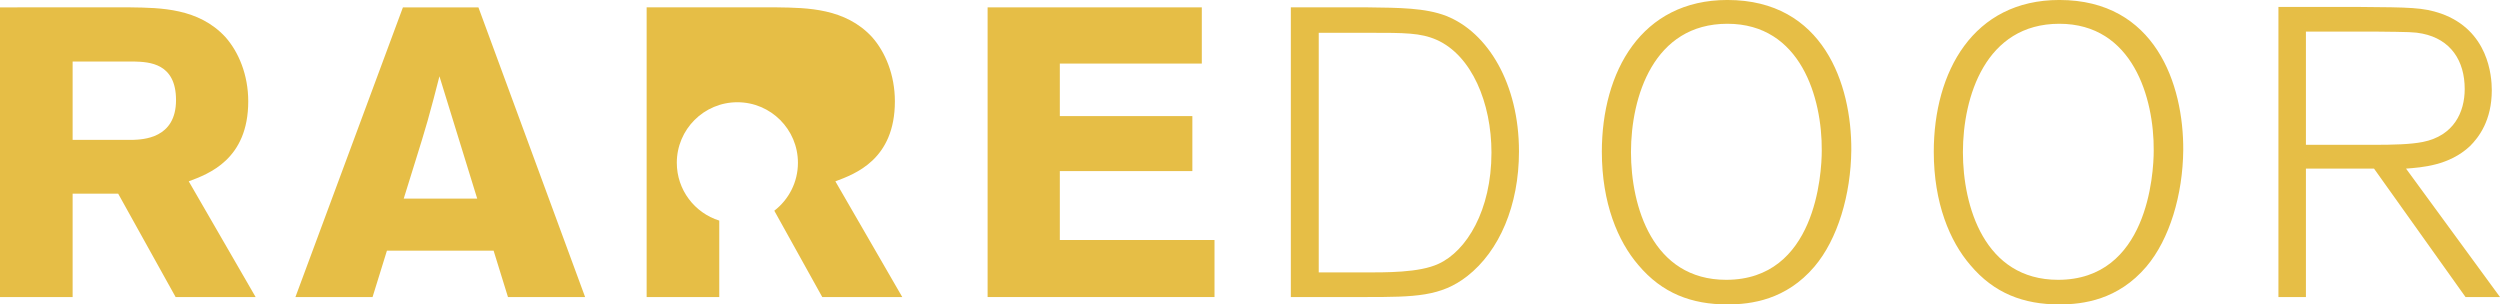 <?xml version="1.0" encoding="utf-8"?>
<!-- Generator: Adobe Illustrator 17.0.0, SVG Export Plug-In . SVG Version: 6.00 Build 0)  -->
<!DOCTYPE svg PUBLIC "-//W3C//DTD SVG 1.1//EN" "http://www.w3.org/Graphics/SVG/1.1/DTD/svg11.dtd">
<svg version="1.1" xmlns="http://www.w3.org/2000/svg" xmlns:xlink="http://www.w3.org/1999/xlink" x="0px" y="0px"
	 width="411.358px" height="50.093px" viewBox="0 0 411.358 50.093" enable-background="new 0 0 411.358 50.093"
	 xml:space="preserve">
<g id="Layer_2" display="none">
</g>
<g id="Layer_5" display="none">
	<path display="inline" fill="#E7C369" d="M193.667,34.942c-3.394-3.65-1.925-11.015-1.667-15.667
		c0.344-6.181-0.333-30.559-0.333-36.798c0-5.551,0-11.101,0-16.652c0-2.794-1.088-12.829,2.282-12.275
		C194.471-36.205,194-25.776,194-15.5c0,5.334,0,28.775,0,34.109c0,4.709,0.937,12.04-0.666,16.333"/>
	<path display="inline" fill="#E7C369" d="M204.25,0.25c3.127-0.602,0.736,6.394,0.444,7.944c-0.241,1.281-0.818,8.901-2.443,8.823
		c-1.164-0.056,0.509-16.504,2.499-16.767"/>
	<path display="inline" fill="#E7C369" d="M205.25-4.75c3.39,0.907,10.032-39.821,9.417-42.113
		C214.323-44.261,202.774-5.852,206-4.5"/>
	<path display="inline" fill="#E7C369" d="M203.596,37.713c0.023-2.206,1.257-3.994,2.116-5.925
		c1.103-2.478,8.14-23.561,9.177-25.986c1.825-4.267,3.765-8.321,5.196-12.759c2.538-7.866,6.311-15.104,8.498-23.18
		c0.885-3.269,2.778-6.18,4.252-9.183c1.708-3.481,1.536-6.145,5.454-7.152c-1.956,2.684-3.64,7.01-4.937,10.28
		c-1.451,3.662-2.926,7.388-4.239,11.037c-2.541,7.054-5.307,13.906-8.025,20.894c-1.68,4.316-3.752,8.74-5.415,12.95
		c-0.9,2.282-8.335,22.84-8.78,25.236c-0.318,1.702-1.11,5.704-3.533,3.548"/>
	<path display="inline" fill="#E7C369" d="M220.75,23.5c0.917-4.916,9.583-9.583,6.493-14.537c-2.068,2.089-3.346,4.186-4.793,7.086
		c-0.515,1.034-5.102,8.093-1.45,7.7"/>
	<path display="inline" fill="#E7C369" d="M230,4.25c2.854,0.124,2.976-2.368,3.938-4.243c0.993-1.932,14.152-25.062,13.562-27.507
		c-1.222,1.523-13.728,23.511-14.75,25.237c-1.203,2.031-1.297,4.966-3,6.513"/>
	<path display="inline" fill="#E7C369" d="M247.5-35c0.34,1.298,0.592,2.783,0.537,4.211c4.726-0.083,6.936-13.193,6.738-16.075
		c-0.853,1.556-5.681,11.592-7.025,12.613"/>
	<path display="inline" fill="#E7C369" d="M211.405,49.416c-1.458-3.252,0.827-5.36,2.352-8.198
		c1.583-2.945,21.245-24.556,23.217-26.888c1.499-1.769,3.225-5.304,4.861-7.6c1.76-2.466,3.221-4.722,4.887-7.181
		c7.214-10.66,14.557-21.238,23.206-30.43c4.927-5.238,10.441-8.389,12.979-15.648c6.97-2.228-1.912,7.375-3.13,8.915
		c-3.566,4.512-7.413,8.47-10.988,13.316c-7.296,9.894-15.465,18.868-22.395,29.047c-2.853,4.194-6.046,8.026-9.183,12.017
		c-2.622,3.341-21.837,31.296-25.748,32.95c-0.097-0.348-0.003-0.633-0.059-0.981"/>
	<path display="inline" fill="#E7C369" d="M234.333,33.834c0.203-1.479,2.376-2.014,3.542-2.704c1.144-0.677,1.96-1.694,2.958-2.463
		c1.51-1.163,4.09-4.414,6.309-3.975c0.43,2.137-1.733,2.269-3.099,3.017c-1.121,0.613-2.477,1.733-3.376,2.613
		c-1.092,1.068-1.811,3.006-3.032,3.812c-0.851,0.561-4.851,0.87-3.302-0.8"/>
	<path display="inline" fill="#E7C369" d="M250.833,22.334c0-1.851-0.332-3.228,1.204-4.462c1.204-0.968,2.793-1.615,3.824-2.676
		c1.028-0.468,53.702-39.768,55.006-39.361c2.453,0.765-0.206,2.831-1.212,3.62C307.27-18.676,252.729,20.012,250.833,22.334"/>
	<path display="inline" fill="#E7C369" d="M208.955,59.872c1.429-0.833,2.824-2.602,4.105-3.704
		c1.076-0.927,1.857-1.674,3.113-2.403c1.467-0.85,34.31-19.527,35.861-20.18c3.045-1.282,5.882-2.907,8.328-4.97
		c2.595-2.189,4.58-4.268,7.543-6.155c2.961-1.885,5.743-2.927,8.996-4.127c5.183-1.912,9.238-5.892,14.037-8.694
		c2.934-1.712,6.223-3.059,9.046-4.97c2.418-1.636,4.702-3.45,7.037-5.135c0.856-0.619,3.164-2.868,4.383-2.578
		c1.456,0.347,1.061,2.466,0.36,3.417c-1.776,2.413-5.821,1.015-7.484,3.302c-1.552,0.432-3.084,2.482-4.561,3.363
		c-1.322,0.788-2.812,1.683-4.151,2.375c-3.056,1.579-6.308,3.196-9.218,4.952c-2.539,1.532-4.706,3.634-7.108,5.14
		c-2.798,1.754-4.964,5.015-8.252,6.124c-1.397,0.471-2.802,0.226-4.083,0.868c-1.457,0.731-3.334,2.222-4.611,3.381
		c-2.301,2.086-4.782,3.404-7.624,4.566c-2.566,1.05-35.896,20.832-38.464,22.266c-1.662,0.929-5.587,5.145-7.221,4.832
		c-0.321-0.518-0.493-1.068-0.503-1.645c0.317,0.024,0.54-0.177,0.799-0.194"/>
	<path display="inline" fill="#E7C369" d="M244,49.75c4.423-2.658,9.927-4.5,15.212-4.212c0.175,1.611-6.656,2.713-8.268,3.213
		c-1.292,0.4-7.539,3.833-7.155,0.787c0.241-0.062,0.48,0.021,0.712-0.038"/>
	<path display="inline" fill="#E7C369" d="M264,44.75c-0.145-0.565-0.003-1.395,0.038-1.962
		c3.259-0.059,46.226-14.988,47.839-11.421c-2.112,1.172-39.702,10.467-41.877,11.322c-1.744,0.686-4.497,2.914-6,1.811"/>
	<path display="inline" fill="#E7C369" d="M246.5,58.5c8.626-0.026,15.932-4.221,24.682-4.5c4.077-0.13,8.398-2.001,12.344-2.763
		c2.512-0.485,5.18-0.106,7.737-0.237c2.389-0.122,18.229-3.416,20.3-3.707c0.059,1.133,0.056,2.306,0,3.436
		c-9.122,0.462-31.546,4.357-40.568,5.271c-4.234,0.429-8.195,2.057-12.288,2.694c-3.995,0.623-8.101,1.736-12.174,1.512
		c0.161-0.485,0.039-1.179,0.218-1.707"/>
	<path display="inline" fill="#E7C369" d="M245.333,70.667c0.491-0.573,1.186-1.762,1.834-2.004c0.884-0.33,2.376,0.059,3.333,0.012
		c2.176-0.106,4.171,0.144,6.308,0.183c0.098,0.509,0.153,1.123,0.167,1.616c-2.033,0.115-4.1-0.077-6.141,0.025
		c-1.688,0.085-3.656,0.477-5.334,0"/>
	<path display="inline" fill="#E7C369" d="M259.167,68.5c0.002,0.658-0.008,1.325,0.025,1.975c2.807,0.143,5.582-0.186,8.345-0.308
		c3.016-0.134,40.332-0.202,43.23-0.354c-1.001-3.263-39.815-1.447-42.434-1.313c-3.141,0.161-6.179,0-9.333,0"/>
	<path display="inline" fill="#E7C369" d="M246.833,78c-0.029,0.147-0.023,0.291,0.02,0.434c6.158,2.016,13.102,1.738,19.481,3.021
		c8.333,1.676,16.735,2.242,25.134,3.54c4.359,0.674,8.797,1.077,13.199,1.671c1.299,0.176,4.267-0.203,5.332,0.497
		c0.915,0.601,1.108,2.703,0.047,3.345c-1.02,0.617-3.014-0.571-4.049-0.845c-1.446-0.381-3.081-0.407-4.667-0.496
		c-3.656-0.205-7.261-1.052-10.901-1.338c-7.311-0.575-14.104-1.932-21.233-3.338c-3.012-0.594-5.962-1.29-9.033-2.204
		c-2.834-0.843-5.909-0.62-8.995-0.62c-0.912,0-3.104,0.4-3.842-0.168C246.554,80.906,246.833,78.967,246.833,78"/>
	<path display="inline" fill="#E7C369" d="M244.333,88.5c0.469-1.551,1.868-1.219,3-0.791c1.438,0.543,3.02,0.976,4.338,1.75
		c0.944,0.555,2.382,1.276,3.153,1.908c0.767,0.626,1.992,2.8,0.642,3.607c-1.021,0.611-2.234-1.03-2.93-1.475
		c-1.044-0.667-2.393-1.084-3.495-1.667c-1.152-0.608-2.291-1.158-3.466-1.796c-0.751-0.408-2.54-1.727-0.575-2.037"/>
	<path display="inline" fill="#E7C369" d="M262.333,93.167c2.532,0.854,4.535,1.975,7.176,2.661
		c1.583,0.412,43.318,18.149,42.728,20.59c-1.005-0.229-1.92-1.29-2.941-1.687c-1.28-0.497-39.206-16.354-40.629-16.564
		c-2.206-0.327-4.147-2.241-6.476-3.028c-0.305-0.618-0.371-1.351,0.309-1.639"/>
	<path display="inline" fill="#E7C369" d="M240.5,96c2.911,3.243,8.678,5.001,12.5,7.048c4.192,2.245,49.363,31.807,53.825,33.296
		c1.646,0.549,3.948,0.745,4.561,2.695c0.853,2.716-1.223,2.49-3.061,2.111c-3.696-0.763-47.841-30.102-50.812-32.462
		c-2.988-2.375-7.285-4.377-10.757-6.126c-1.677-0.845-3.345-1.592-5.006-2.618c-1.075-0.664-3.759-3.31-1-3.694"/>
	<path display="inline" fill="#E7C369" d="M235.5,103.5c1.25,1.884,3.094,3.093,4.806,4.443c1.982,1.565,3.801,3.719,5.926,5.219
		c-0.855-1.688-4.862-1.975-6.543-3.411c-1.257-1.074-3.14-3.654-4.899-3.788c0.087-0.713,0.308-1.578,0.711-2.213"/>
	<path display="inline" fill="#E7C369" d="M248.25,116.5c3.054-0.264,5.919,1.725,7.938,3.793
		c0.853,0.875,56.609,65.675,55.397,66.832c-0.585,0.559-56.606-63.846-57.585-64.369c-1.284-0.687-3.324-1.278-4.248-2.575
		C248.972,119.088,249.126,117.398,248.25,116.5"/>
	<path display="inline" fill="#E7C369" d="M228.048,111.25c1.721,1.338,2.968,1.505,4.459,3.397
		c1.455,1.846,2.881,3.817,4.389,5.655c3.339,4.067,6.337,8.373,9.926,12.335c3.452,3.812,6.579,8.443,9.691,12.651
		c1.382,1.867,2.982,3.706,4.461,5.429c1.687,1.966,3.392,4.921,5.487,6.376c0.341,2.588,4.364,5.256,6.116,7.172
		c2.082,2.275,3.979,4.969,5.789,7.243c3.363,4.229,6.997,8.033,9.884,12.627c1.222,1.946,1.594,4.219-1.22,2.448
		c-0.955-0.6-1.446-2.589-2.281-3.425c-0.98-0.982-1.997-1.401-3.025-2.262c-3.38-2.829-5.785-7.137-8.776-10.676
		c-6.641-7.862-12.671-17.085-19.53-24.251c-4.332-4.525-7.877-10.034-12.128-14.749c-3.509-3.892-5.824-8.188-9.38-12.065
		c-1.394-1.518-2.139-2.437-3.037-4.223c-0.425-0.846-1.903-4.267-0.521-3.08"/>
	<path display="inline" fill="#E7C369" d="M220.75,116.5c2.605,0.838,2.785,3.893,3.493,6.019c0.6,1.805,2.188,3.467,2.219,5.443
		c-3.411,0.503-6.309-8.75-6.175-11.423c0.443-0.13,0.598,0.043,0.963,0.211"/>
	<path display="inline" fill="#E7C369" d="M228.75,132.75c1.89-2.09,4.11,3.717,5.182,5.306
		c1.243,1.845,29.653,47.414,28.039,48.814c-2.701,2.342-29.447-45.139-30.289-46.863c-0.635-1.3-3.795-7.44-1.932-8.007"/>
	<path display="inline" fill="#E7C369" d="M211.75,121.25c3.646-0.632,4.426,9.22,5,11.694c0.946,4.077,2.142,8.066,3.993,11.8
		c1.841,3.714,3.21,7.888,4.7,11.817c0.837,2.207,1.534,4.503,2.501,6.694c0.645,1.463,10.535,22.535,10.33,24.031
		c-0.009,0.063,0.129,0.857,0.146,1.019c-2.275,1.219-2.186-1.74-2.768-3.158c-0.736-1.793-9.788-21.403-10.652-23.196
		c-1.067-2.215-2.27-3.793-2.75-6.201c-0.414-2.073-0.923-3.885-1.562-5.993c-2.375-7.849-5.177-15.707-8.258-23.188
		c-0.487-1.183-2.472-5.216-0.181-5.319"/>
	<path display="inline" fill="#E7C369" d="M202,123.5c0.417-0.096,0.993-0.006,1.406,0.038c0.623,4.187,1.789,8.632,1.556,12.924
		c-0.377,0.075-0.798,0.078-1.174-0.001c-0.229-3.784-2.788-9.722-1.288-13.211"/>
	<path display="inline" fill="#E7C369" d="M205.5,140.75c3.281-0.628,2.156,5.274,2.25,7.244c0.149,3.133,4.851,36.091,4.587,39.25
		c-0.457,0.043-0.755-0.047-1.169-0.249c-0.049-3.403-8.341-43.95-5.418-46.245"/>
	<path display="inline" fill="#E7C369" d="M192.5,102.537c2.634,3.111,1.174,9.671,1,13.568c-0.231,5.159-0.25,29.906-0.25,35.144
		c0,5.428,0.75,10.495,0.75,15.987c0,5.171,0,10.342,0,15.513c0,1.885,0.681,4.826-2.213,3.967
		c-0.48-9.754-0.68-19.985-0.287-29.716c0.182-4.526,0.238-28.401,0.25-32.964c0.006-2.282-0.358-4.528-0.256-6.757
		c0.098-2.12,1.023-4.092,1.019-6.243c-0.007-3.045-0.456-5.698-0.013-8.75"/>
	<path display="inline" fill="#E7C369" d="M183.75,123.25c0,3.004,0.059,5.633-0.806,8.507c-0.748,2.487-0.665,5.243-1.488,7.705
		c-3.452,0.955-0.732-6.321-0.456-7.712c0.29-1.468,0.288-2.858,0.744-4.237c0.503-1.519,1.78-2.58,1.756-4.263"/>
	<path display="inline" fill="#E7C369" d="M179,144.25c0.568-0.142,1.391-0.003,1.961,0.038c-0.124,1.989-1.39,4.31-1.712,6.462
		c-0.269,1.793-1.766,36.674-4.596,36.12c-0.122-2.401,2.7-34.824,3.152-37.064c0.354-1.757,0.102-4.461,1.444-5.806"/>
	<path display="inline" fill="#E7C369" d="M169.93,136.411c0.983-4.086,2.556-8.102,4.073-11.813
		c0.385-0.942,1.604-5.17-0.808-3.808c-1.087,0.614-1.414,4.604-1.891,5.731c-1.601,3.773-3.783,7.749-4.861,11.766
		c-1.061,3.95-2.158,7.948-3.661,11.86c-3.353,8.73-7.184,16.949-9.865,25.935c-0.636,2.13-0.947,4.353-1.77,6.439
		c-0.272,0.689-2.706,5.508,0.004,4.538c0.979-0.351,1.767-5.219,2.152-6.25c0.778-2.084,1.907-4.441,2.477-6.862
		c1.611-6.848,5.474-12.54,7.733-18.96c2.289-6.506,3.568-13.269,6.646-19.298"/>
	<path display="inline" fill="#E7C369" d="M163.5,124c-1.138,1.503-2.762,3.386-4.2,4.737c-0.417,0.392-1.35,2.877-1.817,0.823
		c-0.224-0.979,0.91-2.017,1.456-2.823c2.491-3.68,4.734-7.13,6.824-11.162c0.211,2.151,0.413,7.569-2.22,8.218
		c-0.021,0.458-0.253,0.485-0.542,0.707"/>
	<path display="inline" fill="#E7C369" d="M156,135.75c-0.394-0.164-1.114-0.145-1.518-0.218
		c-0.16,2.228-30.462,45.145-31.683,47.081c-0.666,1.058-3.512,6.476-1.037,5.943c3.086-0.664,33.285-50.652,34.212-53.019
		c-0.238-0.061-0.503,0.029-0.725-0.038"/>
	<path display="inline" fill="#E7C369" d="M148,127c0.259-2.086,3.183-5.257,4.306-7.001c1.568-2.436,4.276-4.782,6.651-6.292
		c1.131-3.652-1.742-1.253-2.775-0.014c-1.149,1.379-2.525,2.378-3.674,3.995c-2.287,3.218-4.596,7.026-6.952,10.118
		c-1.151,1.511-2.849,2.303-4.262,3.762c-1.387,1.433-32.074,43.059-33.242,44.605c-1.247,1.651-2.896,2.864-4.146,4.861
		c-0.693,1.107-1.153,2.207-2.068,3.145c-0.633,0.648-2.337,1.348-2.567,2.244c-0.075,0.29-0.128,0.422-0.132,0.763
		c1.86,0.948,8.55-8.245,10.018-9.945c3.175-3.675,36.21-47.683,39.094-51.241"/>
	<path display="inline" fill="#E7C369" d="M135,117.25c-2.141,3.447-55.586,33.888-58.039,37.657
		c3.984,3.571,59.057-33.012,58.751-37.368c-0.766-0.284-0.456,0.177-0.713,0.461"/>
	<path display="inline" fill="#E7C369" d="M138.75,114c0.386-1.445,4.423-4.195,5.682-5.305c1.482-1.307,4.76-4.161,6.774-3.901
		c1.722,2.788-10.381,7.468-10.494,10.918c-1.006,0.022-2.006,0.306-2.932,0.506c-0.166-1.119,0.393-2.029,1.219-2.718"/>
	<path display="inline" fill="#E7C369" d="M146.25,97.697c-0.958,1.925-3.508,2.868-5.098,4.163
		c-2.13,1.733-4.278,3.354-6.865,4.667c-4.586,2.328-8.857,5.078-12.917,8.144c-3.701,2.794-8.763,3.088-12.613,5.594
		c-4.221,2.747-8.528,5.028-12.896,7.437c-4.906,2.707-9.367,5.698-14.061,8.606c-1.437,0.89-3.662,3.944-4.868,1.809
		c-1.722-3.05,2.888-2.347,4.366-2.916c3.768-1.448,7.725-5.018,11.054-7.26c3.759-2.533,8.374-4.104,12.197-6.559
		c3.369-2.164,6.419-4.916,9.59-7.461c3.042-2.44,6.983-3.515,10.323-5.35c3.568-1.96,7.272-4.024,10.82-5.653
		c2.19-1.006,3.626-1.733,5.401-3.314c0.997-0.889,2.809-2.766,4.16-2.605c0.382,0.046,0.763-0.059,1.137,0.036
		c0.156,0.556,0.011,1.022-0.199,1.359"/>
	<path display="inline" fill="#E7C369" d="M121.5,94.75c0.254,0.918,0.37,1.987,0.212,2.962c-1.775-0.1-45.896,15.123-45.212,11.737
		c0.286-1.415,4.733-2.085,5.818-2.237c2.528-0.355,37.17-11.364,39.432-12.212"/>
	<path display="inline" fill="#E7C369" d="M141.25,88.5c-2.724,1.037-5.21,1.162-8.001,1.933c-1.216,0.336-3.158,0.869-4.249,1.317
		c-1.315,0.54-2.574,0.651-1.457,2.706c3.086,0.171,10.438-3.843,12.381-1.976c0.795-1.426,3.472-2.993,0.825-4.231"/>
	<path display="inline" fill="#E7C369" d="M139.75,81c-1.917,1.646-4.652,0.604-7.026,0.987c-2.153,0.348-4.716,0.988-6.993,1.507
		c-4.558,1.038-9.496,1.886-13.706,2.963c-2.503,0.641-4.358,1.707-7.025,1.793c-2.32,0.075-15.006,1.967-17.306,2.189
		c-2.604,0.251-5.158,1.177-7.824,1.444c-2.708,0.271-4.333-1.484-1.182-2.25c1.825-0.443,4.197,0.092,6.074,0
		c2.204-0.107,14.4-2.983,16.47-3.396c2.577-0.513,4.852-0.691,7.27-1.486c1.81-0.596,3.863-0.981,5.727-1.263
		c4.455-0.674,9.217-0.837,13.515-1.963C130.28,80.86,131.528,80,134.318,80c1.996,0,3.988-0.052,5.9-0.206
		c-0.148,0.486-0.563,1.134-0.968,1.456"/>
	<path display="inline" fill="#E7C369" d="M125,69c1.348-1.205,5.318-0.154,7.268-0.251c2.104-0.104,4.958-0.856,6.939,0.295
		c0.083,0.373,0.081,0.792,0.006,1.169c-4.329,0.214-8.54,0.752-12.832-0.197c-3.932-0.87-36.189-1.631-40.286-1.631
		c-1.481,0-10.21-0.878-9.5,1.756c0.569,2.111,44.791-0.05,47.368-0.178c0.277-0.748-0.15-0.471-0.461-0.713"/>
	<path display="inline" fill="#E7C369" d="M76.5,49.75c3.815-1.378,8.872,0.751,12.744,1.493c4.455,0.854,8.859,1.029,13.475,1.257
		c4.774,0.237,9.483,1.293,14.21,2.194c4.458,0.85,50.765,9.697,55.133,10.401c1.894,0.306,3.778,0.458,5.618,0.251
		c2.415-0.272,4.145-1.068,3.652,2.462c-1.846,0.396-4.156-1.101-6.096-1.212c-2.51-0.145-4.887-0.118-7.346-0.486
		c-4.981-0.746-52.442-8.282-57.375-9.166c-5.746-1.029-10.978-2.623-16.864-2.694c-4.974-0.06-9.76-0.511-14.46-1.938
		c-1.288-0.392-3.814-1.313-1.955-2.812"/>
	<path display="inline" fill="#E7C369" d="M130.25,45.5c2.309-0.323,32.532,12.091,34.417,13.133
		c0.771,0.427,6.664,2.822,4.212,4.187c-1.322,0.736-5.187-2.577-6.448-3.157C161.606,59.284,127.218,47.091,130.25,45.5"/>
	<path display="inline" fill="#E7C369" d="M122.25,46.25c1.019-2.228-34.653-18.946-37.07-19.321
		c-1.418-0.219-2.953,0.898-4.513,0.518c-1.441-0.352-2.344-1.649-3.706-1.975C77.787,30.45,119.35,42.611,122,46.25"/>
	<path display="inline" fill="#E7C369" d="M131,32.5c-1.714-0.886-3.139-2.003-4.931-3.068
		c-1.598-0.951-43.205-25.828-44.741-26.562c-1.287-0.617-5.1-0.862-4.754,1.247c0.222,1.35,44.158,25.529,45.425,26.196
		c6.88,3.616,43.623,25.335,50.379,28.553c1.06,0.505,2.008,1.08,2.831,1.914c0.847-0.308,0.98-0.502,0.95-1.426
		c-2.522-0.683-5.071-2.897-7.395-4.099c-3.039-1.571-35.863-20.639-38.265-22.754"/>
	<path display="inline" fill="#E7C369" d="M142,26.5c2.701,2.246,27.423,20.955,30.657,23.32c-0.403,0.693-1.085,1.375-1.657,1.933
		c-0.442-2.562-26.441-22.048-28.958-22.795c-0.538-0.629-0.898-1.387-1.004-2.17c0.247-0.064,0.469,0.009,0.711-0.037"/>
	<path display="inline" fill="#E7C369" d="M83.051-22.14c-1.077-0.452-6.118-6.192-6.498-3c-0.202,1.691,53.42,42.982,54.522,43.834
		c1.281,0.989,5.403,6.222,5.924,3.305c0.314-1.76-52.973-43.239-54.448-44.139"/>
	<path display="inline" fill="#E7C369" d="M135.231-3.699c4.392,4.854,7.983,10.422,12.028,15.842
		c2.278,3.051,20.835,24.695,23.321,27.55c1.85,2.125,4.539,4.506,4.003,7.525c-2.911,0.758-5.266-3.529-6.789-5.386
		c-1.845-2.248-20.277-23.169-22.055-25.619c-4.037-5.561-8.612-11.264-11.788-17.408c-2.197-0.197-4.364-3.795-5.862-5.341
		c-2.079-2.145-4.072-4.107-5.755-6.491c-3.089-4.376-5.297-10.021-10.373-12.799c-1.434-3.899-4.621-7.054-7.485-9.982
		c-1.778-1.818-3.264-4.221-4.858-6.062c-1.621-1.874-3.624-2.991-3.619-5.625c2.424-0.704,11.698,9.72,12.587,12.472
		c0.701,0.674,0.848,0.868,1.228,1.839c2.111,1.08,5.247,5.179,6.775,7.02c2.077,2.503,4.486,5.405,6.359,7.995
		c3.794,5.248,7.619,10.733,12.59,15.083"/>
	<path display="inline" fill="#E7C369" d="M129.111-47.831c2.962-1.265,23.539,45.447,24.34,47.38
		c1.093,2.636,2.643,4.915,3.261,7.651c-2.104,2.138-3.094-1.081-4.044-3.145c-0.993-2.159-22.406-46.911-22.85-49.093
		c-1.562-0.625-2.634-3.356,0.043-2.793"/>
	<path display="inline" fill="#E7C369" d="M159.5,11.5c1.729,1.7,3.574,2.441,4.694,4.806c0.541,1.141,2.919,6.18,1.056,6.723
		c-1.777,0.518-3.001-4.676-3.507-5.778c-0.678-1.477-4.234-4.99-1.993-5.75"/>
	<path display="inline" fill="#E7C369" d="M153.76-41.763c1.104,5.779,4.229,11.215,5.689,16.863
		c1.34,5.181,3.509,9.569,5.802,14.509c2.447,5.27,11.466,33.546,13.073,39.004c1.126,3.826,6.25,12.319-0.547,11.921
		c-2.314-11.186-12.506-43.481-17.05-53.94c-2.198-5.057-3.369-10.953-5.718-16.237c-1.54-3.466-6.196-12.279-4.274-16.506
		c0.304-0.669,0.336-0.917,1.014-1.379c1.354,1.774,1.217,4.914,2.347,6.775"/>
	<path display="inline" fill="#E7C369" d="M181.25,3.5c2.139,2.156,2.605,10.085,2.462,13.212c-3.166,0.896-1.623-3.865-1.713-5.461
		c-0.145-2.576-1.333-4.908-1.211-7.713c0.207-0.087,0.977-0.255,1.162-0.263c0.062,0.386,0.098,0.826,0.051,1.225"/>
	<path display="inline" fill="#E7C369" d="M174.403-47.778c2.692-0.06,4.619,36.988,4.908,38.973
		c0.225,1.544,2.648,9.181-0.537,8.266c-0.104-3.102-0.769-5.715-1.22-8.711c-0.196-1.301-5.088-39.483-2.651-38.278"/>
	<path display="inline" fill="#E7C369" d="M209.585,51.653c0-9.229-7.482-16.711-16.71-16.711c-9.23,0-16.711,7.482-16.711,16.711
		c0,6.611,3.849,12.309,9.42,15.02c-0.766,6.741-2.051,13.659-3.452,19.431c-1.47,6.048-3.402,12.292-5.04,18.271
		c0.623,0.078,0.999-0.156,1.613-0.354c9.977,0,19.97,0.016,29.936-0.479c-0.844-12.331-6.006-24.908-8.227-36.989
		C205.852,63.795,209.585,58.167,209.585,51.653z"/>
</g>
<g id="Layer_4" display="none">
	<g display="inline">
		<path fill="#E7C369" d="M-10.342-91.97c0-7.385-5.987-13.371-13.37-13.371c-7.385,0-13.372,5.986-13.372,13.371
			c0,5.29,3.079,9.848,7.536,12.018c-0.954,5.388-2.204,10.591-3.326,15.211c-1.175,4.838-2.352,10.481-3.469,14.956
			c0.5,0.063,0.823,0.116,1.564,0.062c7.85-0.098,15.915,0.172,23.647,0.022c-1.491-9.608-4.771-20.68-6.549-30.347
			C-13.332-82.255-10.342-86.759-10.342-91.97z"/>
		<path fill="#B2762A" d="M-22.727-128.541c-3.393-3.65-1.925-11.015-1.667-15.667c0.344-6.181-0.333-12.45-0.333-18.689
			c0-5.551,0-11.101,0-16.652c0-2.795-1.088-12.829,2.282-12.275c0.521,10.245,0.051,20.674,0.051,30.95c0,5.333,0,10.666,0,16
			c0,4.709,0.937,12.04-0.666,16.333"/>
		<path fill="#EB9D22" d="M-12.144-145.124c3.127-0.603,0.736,6.394,0.444,7.944c-0.241,1.281-0.818,8.901-2.443,8.823
			c-1.164-0.056,0.509-16.504,2.499-16.767"/>
		<path fill="#E7C369" d="M-11.144-150.124c3.39,0.907,10.032-39.821,9.417-42.113c-0.344,2.603-11.892,41.012-8.667,42.363"/>
		<path fill="#E7C369" d="M-6.158-126.109c0.023-2.206,1.257-3.994,2.116-5.925c1.103-2.477,1.499-5.113,2.536-7.538
			c1.825-4.267,3.765-8.321,5.196-12.759c2.538-7.866,6.311-15.104,8.498-23.18c0.885-3.269,2.778-6.18,4.252-9.183
			c1.708-3.481,1.536-6.145,5.454-7.152c-1.956,2.684-3.64,7.01-4.937,10.28c-1.451,3.662-2.926,7.388-4.239,11.037
			c-2.541,7.054-5.307,13.906-8.025,20.894c-1.68,4.316-3.752,8.74-5.415,12.95c-0.9,2.282-1.694,4.392-2.14,6.788
			c-0.318,1.702-1.11,5.704-3.533,3.548"/>
		<path fill="#E7C369" d="M4.356-121.874c0.917-4.917,9.583-9.584,6.493-14.537c-2.068,2.089-3.346,4.186-4.793,7.086
			c-0.515,1.034-5.102,8.093-1.45,7.7"/>
		<path fill="#EB9D22" d="M13.606-141.124c2.854,0.124,2.975-2.368,3.938-4.243c0.993-1.932,14.152-25.062,13.562-27.507
			c-1.222,1.523-13.728,23.511-14.75,25.237c-1.203,2.031-1.297,4.966-3,6.513"/>
		<path fill="#E7C369" d="M31.106-180.374c0.34,1.298,0.592,2.783,0.537,4.211c4.726-0.083,6.935-13.193,6.738-16.075
			c-0.853,1.556-5.681,11.592-7.025,12.613"/>
		<path fill="#E7C369" d="M12.345-117.139c-1.458-3.252,0.827-5.36,2.352-8.198c1.583-2.945,3.911-3.376,5.883-5.708
			c1.499-1.77,3.225-5.304,4.861-7.6c1.76-2.466,3.221-4.722,4.887-7.181c7.214-10.66,14.557-21.238,23.206-30.43
			c4.927-5.238,10.441-8.389,12.979-15.648c6.97-2.228-1.912,7.375-3.13,8.915c-3.566,4.512-7.413,8.47-10.988,13.316
			C45.099-159.78,36.93-150.806,30-140.627c-2.853,4.194-6.046,8.026-9.183,12.017c-2.622,3.341-4.503,10.116-8.414,11.77
			c-0.097-0.348-0.003-0.633-0.059-0.981"/>
		<path fill="#E7C369" d="M17.939-111.541c0.203-1.479,2.376-2.014,3.542-2.704c1.144-0.677,1.96-1.694,2.958-2.463
			c1.51-1.163,4.09-4.414,6.309-3.975c0.43,2.137-1.733,2.269-3.099,3.017c-1.121,0.613-2.476,1.733-3.376,2.613
			c-1.092,1.068-1.811,3.006-3.032,3.812c-0.851,0.561-4.851,0.87-3.302-0.8"/>
		<path fill="#E7C369" d="M34.439-123.041c0-1.851-0.332-3.228,1.204-4.462c1.204-0.968,2.793-1.615,3.824-2.676
			c1.028-0.468,53.702-39.768,55.006-39.361c2.453,0.765-0.206,2.831-1.212,3.62C90.875-164.051,36.335-125.363,34.439-123.041"/>
		<path fill="#EB9D22" d="M23.768-103.56c1.429-0.833,2.824-2.602,4.105-3.704c1.076-0.927,1.857-1.674,3.113-2.403
			c1.467-0.851,3.103-1.469,4.654-2.122c3.045-1.282,5.882-2.907,8.328-4.97c2.595-2.189,4.58-4.269,7.543-6.155
			c2.961-1.885,5.743-2.927,8.996-4.127c5.183-1.912,9.238-5.892,14.037-8.694c2.934-1.712,6.223-3.059,9.046-4.97
			c2.418-1.636,4.702-3.45,7.037-5.135c0.856-0.619,3.164-2.868,4.383-2.578c1.456,0.347,1.061,2.466,0.36,3.418
			c-1.776,2.413-5.821,1.015-7.484,3.302c-1.552,0.432-3.084,2.482-4.561,3.363c-1.322,0.788-2.812,1.683-4.151,2.375
			c-3.056,1.579-6.308,3.196-9.218,4.952c-2.539,1.532-4.706,3.634-7.108,5.14c-2.798,1.754-4.964,5.015-8.252,6.124
			c-1.397,0.471-2.802,0.226-4.083,0.868c-1.457,0.732-3.334,2.222-4.611,3.381c-2.301,2.085-4.782,3.404-7.624,4.566
			c-2.566,1.05-4.689,2.774-7.257,4.208c-1.662,0.929-5.587,5.145-7.221,4.832c-0.321-0.518-0.493-1.068-0.503-1.645
			c0.317,0.024,0.54-0.177,0.799-0.194"/>
		<path fill="#9C742E" d="M27.606-95.624c4.423-2.658,9.927-4.501,15.212-4.212c0.175,1.611-6.656,2.713-8.269,3.213
			c-1.292,0.4-7.539,3.832-7.155,0.787c0.241-0.062,0.48,0.021,0.712-0.038"/>
		<path fill="#E7C369" d="M47.606-100.624c-0.145-0.565-0.003-1.395,0.038-1.962c3.259-0.059,46.226-14.988,47.839-11.421
			c-2.112,1.172-39.702,10.467-41.877,11.322c-1.744,0.686-4.497,2.914-6,1.812"/>
		<path fill="#B2762A" d="M30.106-86.874c8.626-0.026,15.932-4.221,24.682-4.5c4.077-0.13,8.397-2.001,12.344-2.763
			c2.512-0.485,5.18-0.106,7.737-0.237c2.389-0.122,18.229-3.417,20.3-3.707c0.059,1.133,0.056,2.306,0,3.435
			c-9.122,0.462-31.546,4.357-40.568,5.272c-4.234,0.429-8.195,2.057-12.288,2.694c-3.995,0.623-8.101,1.736-12.174,1.512
			c0.161-0.485,0.039-1.179,0.218-1.706"/>
		<path fill="#E7C369" d="M28.939-74.707c0.491-0.573,1.186-1.762,1.834-2.004c0.884-0.33,2.376,0.059,3.333,0.012
			c2.176-0.106,4.171,0.144,6.308,0.183c0.098,0.509,0.153,1.123,0.167,1.616c-2.033,0.115-4.1-0.077-6.141,0.025
			c-1.688,0.085-3.656,0.477-5.334,0"/>
		<path fill="#E7C369" d="M42.773-76.874c0.002,0.658-0.008,1.325,0.025,1.975c2.807,0.143,5.582-0.186,8.345-0.308
			c3.016-0.134,40.332-0.202,43.23-0.354c-1.001-3.263-39.816-1.447-42.434-1.312c-3.141,0.161-6.179,0-9.333,0"/>
		<path fill="#E7C369" d="M30.439-67.374c-0.029,0.146-0.023,0.291,0.02,0.434c6.158,2.016,13.102,1.738,19.48,3.021
			c8.333,1.676,16.735,2.242,25.134,3.54c4.359,0.674,8.797,1.077,13.199,1.671c1.299,0.176,4.267-0.203,5.332,0.497
			c0.915,0.601,1.108,2.703,0.047,3.345c-1.02,0.617-3.014-0.571-4.049-0.845c-1.446-0.381-3.081-0.407-4.667-0.496
			c-3.656-0.205-7.261-1.052-10.901-1.338c-7.312-0.575-14.104-1.932-21.233-3.338c-3.012-0.594-5.962-1.29-9.033-2.204
			c-2.834-0.843-5.909-0.62-8.995-0.62c-0.912,0-3.104,0.4-3.842-0.168C30.16-64.468,30.439-66.408,30.439-67.374"/>
		<path fill="#EB9D22" d="M27.939-56.874c0.469-1.551,1.868-1.219,3-0.791c1.438,0.543,3.02,0.976,4.338,1.75
			c0.944,0.555,2.382,1.276,3.153,1.908c0.767,0.626,1.992,2.8,0.642,3.607c-1.022,0.611-2.234-1.03-2.93-1.475
			c-1.044-0.667-2.393-1.084-3.495-1.667c-1.152-0.608-2.291-1.158-3.466-1.796c-0.751-0.408-2.54-1.727-0.575-2.037"/>
		<path fill="#B2762A" d="M45.939-52.207c2.532,0.853,4.535,1.975,7.176,2.661c1.583,0.412,43.318,18.149,42.729,20.59
			c-1.005-0.23-1.92-1.29-2.941-1.687c-1.28-0.497-39.206-16.354-40.629-16.564c-2.206-0.327-4.147-2.241-6.476-3.028
			c-0.305-0.618-0.371-1.351,0.309-1.639"/>
		<path fill="#E7C369" d="M24.106-49.374c2.911,3.243,8.678,5.001,12.5,7.048c4.192,2.245,49.363,31.807,53.825,33.296
			c1.646,0.549,3.948,0.745,4.562,2.695c0.854,2.716-1.223,2.49-3.062,2.111C88.235-4.987,44.09-34.326,41.119-36.686
			c-2.988-2.375-7.285-4.377-10.757-6.126c-1.677-0.845-3.345-1.592-5.006-2.618c-1.075-0.664-3.759-3.309-1-3.694"/>
		<path fill="#E7C369" d="M19.106-41.874c1.25,1.884,3.094,3.093,4.806,4.443c1.982,1.566,3.801,3.719,5.926,5.219
			c-0.855-1.688-4.862-1.975-6.543-3.411c-1.257-1.074-3.14-3.654-4.899-3.788c0.087-0.713,0.308-1.578,0.711-2.213"/>
		<path fill="#B2762A" d="M31.856-28.874c3.054-0.264,5.919,1.725,7.937,3.793c0.854,0.875,56.609,65.675,55.396,66.832
			c-0.585,0.559-56.605-63.846-57.585-64.369c-1.284-0.687-3.324-1.278-4.248-2.575C32.578-26.287,32.732-27.976,31.856-28.874"/>
		<path fill="#E7C369" d="M11.654-34.124c1.721,1.338,2.968,1.505,4.459,3.396c1.455,1.846,2.881,3.817,4.389,5.655
			c3.339,4.067,6.337,8.373,9.926,12.335c3.452,3.811,6.579,8.443,9.691,12.651C41.5,1.781,43.101,3.62,44.58,5.342
			c1.687,1.966,3.392,4.921,5.487,6.376c0.341,2.588,4.364,5.256,6.116,7.172c2.082,2.274,3.979,4.969,5.789,7.243
			c3.363,4.229,6.997,8.033,9.884,12.627c1.222,1.946,1.594,4.219-1.22,2.448c-0.955-0.6-1.446-2.589-2.281-3.425
			c-0.981-0.982-1.997-1.401-3.025-2.262c-3.38-2.829-5.785-7.137-8.776-10.676c-6.641-7.862-12.671-17.085-19.53-24.251
			C32.691-3.93,29.146-9.439,24.895-14.154c-3.509-3.892-5.824-8.189-9.38-12.065c-1.394-1.518-2.139-2.437-3.037-4.223
			c-0.425-0.846-1.903-4.267-0.522-3.08"/>
		<path fill="#EB9D22" d="M4.356-28.874c2.605,0.838,2.785,3.893,3.493,6.018c0.6,1.805,2.189,3.467,2.219,5.443
			c-3.411,0.503-6.309-8.75-6.175-11.423c0.443-0.13,0.598,0.043,0.963,0.211"/>
		<path fill="#E7C369" d="M12.356-12.624c1.89-2.09,4.11,3.717,5.182,5.306c1.243,1.845,29.653,47.414,28.039,48.814
			C42.875,43.837,16.129-3.643,15.288-5.368c-0.635-1.3-3.795-7.44-1.932-8.007"/>
		<path fill="#E7C369" d="M-4.644-24.124c3.646-0.632,4.426,9.22,5,11.694c0.946,4.077,2.142,8.065,3.993,11.8
			c1.841,3.714,3.21,7.888,4.7,11.817c0.837,2.207,1.534,4.503,2.501,6.694c0.645,1.463,10.535,22.535,10.33,24.031
			c-0.009,0.063,0.129,0.857,0.146,1.019c-2.275,1.219-2.186-1.74-2.768-3.158C18.522,37.98,9.47,18.37,8.606,16.577
			c-1.067-2.215-2.27-3.793-2.75-6.201C5.442,8.302,4.933,6.491,4.294,4.382C1.919-3.466-0.882-11.325-3.963-18.805
			c-0.487-1.183-2.472-5.216-0.181-5.319"/>
		<path fill="#E7C369" d="M-14.394-21.874c0.417-0.096,0.993-0.006,1.406,0.038c0.623,4.186,1.789,8.632,1.556,12.924
			c-0.377,0.075-0.798,0.078-1.174-0.001c-0.229-3.784-2.788-9.722-1.288-13.211"/>
		<path fill="#EB9D22" d="M-10.894-4.624c3.281-0.628,2.156,5.274,2.25,7.244c0.149,3.133,4.85,36.091,4.587,39.25
			c-0.457,0.043-0.755-0.047-1.169-0.249c-0.049-3.403-8.341-43.95-5.418-46.245"/>
		<path fill="#E7C369" d="M-23.894-23.374c2.634,3.111,1.174,9.671,1,13.568c-0.231,5.159-0.25,10.443-0.25,15.682
			c0,5.428,0.75,10.495,0.75,15.987c0,5.171,0,10.342,0,15.513c0,1.885,0.681,4.826-2.213,3.967
			c-0.481-9.754-0.68-19.985-0.287-29.716c0.182-4.526,0.238-8.939,0.25-13.501c0.006-2.282-0.358-4.528-0.256-6.757
			c0.098-2.12,1.023-4.092,1.019-6.243c-0.007-3.045-0.456-5.698-0.013-8.75"/>
		<path fill="#E7C369" d="M-32.644-22.124c0,3.004,0.059,5.633-0.806,8.507c-0.748,2.487-0.665,5.243-1.488,7.705
			c-3.452,0.955-0.732-6.321-0.456-7.712c0.29-1.468,0.288-2.858,0.744-4.237c0.503-1.52,1.78-2.58,1.756-4.263"/>
		<path fill="#E7C369" d="M-37.394-1.124c0.568-0.142,1.391-0.003,1.961,0.038c-0.124,1.989-1.39,4.309-1.712,6.462
			c-0.269,1.793-1.766,36.674-4.596,36.12c-0.123-2.401,2.7-34.824,3.152-37.064c0.354-1.757,0.102-4.461,1.444-5.806"/>
		<path fill="#E7C369" d="M-46.464-8.963c0.983-4.086,2.556-8.101,4.073-11.813c0.385-0.942,1.604-5.17-0.808-3.808
			c-1.087,0.614-1.414,4.603-1.891,5.73c-1.601,3.773-3.783,7.749-4.861,11.766c-1.061,3.95-2.158,7.948-3.661,11.86
			c-3.353,8.73-7.184,16.949-9.865,25.935c-0.636,2.13-0.947,4.353-1.77,6.439c-0.272,0.689-2.705,5.508,0.004,4.538
			c0.979-0.351,1.767-5.219,2.152-6.25c0.778-2.084,1.907-4.441,2.476-6.862c1.611-6.848,5.474-12.54,7.733-18.96
			c2.29-6.506,3.568-13.268,6.646-19.298"/>
		<path fill="#E7C369" d="M-52.894-21.374c-1.138,1.503-2.762,3.386-4.2,4.737c-0.417,0.392-1.35,2.877-1.817,0.823
			c-0.224-0.979,0.91-2.017,1.455-2.823c2.491-3.68,4.734-7.13,6.824-11.162c0.211,2.151,0.413,7.569-2.22,8.218
			c-0.021,0.458-0.252,0.485-0.542,0.707"/>
		<path fill="#E7C369" d="M-60.394-9.624c-0.394-0.164-1.114-0.146-1.518-0.218c-0.16,2.228-30.462,45.145-31.683,47.081
			c-0.666,1.058-3.512,6.477-1.037,5.943c3.086-0.664,33.285-50.652,34.212-53.019c-0.238-0.061-0.503,0.029-0.725-0.038"/>
		<path fill="#9C742E" d="M-68.394-18.374c0.259-2.086,3.183-5.257,4.306-7.001c1.568-2.437,4.276-4.782,6.651-6.292
			c1.131-3.652-1.742-1.253-2.775-0.014c-1.149,1.379-2.525,2.378-3.674,3.995c-2.287,3.218-4.596,7.026-6.952,10.118
			c-1.151,1.511-2.849,2.303-4.262,3.762c-1.387,1.433-32.074,43.06-33.242,44.605c-1.247,1.651-2.896,2.864-4.146,4.861
			c-0.693,1.107-1.153,2.207-2.068,3.145c-0.633,0.648-2.337,1.348-2.567,2.244c-0.075,0.29-0.128,0.422-0.132,0.763
			c1.86,0.948,8.55-8.245,10.018-9.945c3.175-3.675,36.211-47.683,39.094-51.241"/>
		<path fill="#EB9D22" d="M-81.394-28.124c-2.141,3.447-55.586,33.888-58.039,37.657c3.984,3.571,59.057-33.012,58.751-37.368
			c-0.766-0.284-0.456,0.177-0.713,0.461"/>
		<path fill="#E7C369" d="M-77.644-31.374c0.386-1.445,4.423-4.195,5.682-5.305c1.482-1.307,4.76-4.161,6.774-3.901
			c1.722,2.788-10.381,7.468-10.494,10.918c-1.006,0.023-2.006,0.306-2.932,0.506c-0.166-1.119,0.394-2.029,1.219-2.718"/>
		<path fill="#E7C369" d="M-70.144-47.677c-0.958,1.925-3.508,2.868-5.098,4.163c-2.13,1.733-4.278,3.354-6.865,4.667
			c-4.586,2.328-8.857,5.078-12.917,8.144c-3.701,2.794-8.763,3.088-12.613,5.594c-4.221,2.747-8.528,5.028-12.896,7.437
			c-4.906,2.707-9.367,5.698-14.061,8.606c-1.437,0.89-3.662,3.944-4.868,1.809c-1.722-3.05,2.888-2.347,4.366-2.916
			c3.768-1.448,7.725-5.018,11.054-7.26c3.759-2.533,8.374-4.104,12.197-6.559c3.369-2.164,6.419-4.916,9.59-7.461
			c3.042-2.44,6.983-3.515,10.323-5.35c3.568-1.96,7.272-4.024,10.82-5.653c2.19-1.006,3.626-1.733,5.401-3.315
			c0.997-0.889,2.809-2.766,4.16-2.604c0.382,0.046,0.763-0.059,1.137,0.036c0.156,0.556,0.011,1.022-0.199,1.359"/>
		<path fill="#EB9D22" d="M-94.894-50.624c0.254,0.918,0.37,1.987,0.212,2.962c-1.775-0.1-45.896,15.123-45.212,11.737
			c0.286-1.415,4.733-2.085,5.818-2.237c2.528-0.355,37.17-11.364,39.432-12.212"/>
		<path fill="#E7C369" d="M-75.144-56.874c-2.724,1.037-5.21,1.162-8.001,1.933c-1.216,0.336-3.158,0.869-4.249,1.317
			c-1.315,0.54-2.574,0.651-1.457,2.706c3.086,0.171,10.438-3.843,12.381-1.976c0.795-1.426,3.472-2.993,0.825-4.23"/>
		<path fill="#E7C369" d="M-76.644-64.374c-1.917,1.645-4.652,0.603-7.026,0.987c-2.153,0.348-4.716,0.988-6.993,1.507
			c-4.558,1.038-9.496,1.886-13.707,2.963c-2.503,0.641-4.358,1.707-7.025,1.793c-2.32,0.075-15.006,1.967-17.306,2.188
			c-2.604,0.251-5.158,1.177-7.824,1.444c-2.708,0.271-4.333-1.484-1.182-2.25c1.825-0.443,4.197,0.092,6.074,0
			c2.204-0.107,14.4-2.983,16.47-3.396c2.577-0.513,4.852-0.691,7.27-1.486c1.811-0.596,3.863-0.982,5.728-1.263
			c4.455-0.674,9.217-0.837,13.515-1.963c2.536-0.665,3.784-1.525,6.574-1.525c1.996,0,3.988-0.052,5.9-0.206
			c-0.148,0.486-0.563,1.134-0.968,1.456"/>
		<path fill="#B2762A" d="M-91.394-76.374c1.348-1.205,5.318-0.154,7.267-0.251c2.104-0.104,4.959-0.856,6.939,0.294
			c0.083,0.374,0.081,0.792,0.006,1.169c-4.329,0.214-8.541,0.752-12.833-0.197c-3.932-0.87-36.189-1.631-40.286-1.631
			c-1.481,0-10.21-0.878-9.5,1.756c0.569,2.111,44.791-0.05,47.368-0.178c0.277-0.748-0.15-0.471-0.461-0.713"/>
		<path fill="#E7C369" d="M-139.894-95.624c3.815-1.378,8.872,0.751,12.744,1.493c4.455,0.854,8.859,1.029,13.475,1.257
			c4.774,0.237,9.483,1.293,14.211,2.194c4.458,0.85,8.396,2.601,12.765,3.305c1.894,0.306,3.778,0.458,5.618,0.251
			c2.416-0.273,4.145-1.068,3.652,2.462c-1.846,0.396-4.156-1.101-6.096-1.212c-2.51-0.145-4.887-0.118-7.346-0.486
			c-4.981-0.746-10.074-1.186-15.007-2.069c-5.747-1.029-10.978-2.623-16.864-2.694c-4.974-0.06-9.76-0.511-14.46-1.939
			c-1.289-0.392-3.814-1.312-1.955-2.811"/>
		<path fill="#EB9D22" d="M-86.144-99.874c2.309-0.323,5.102,1.721,6.987,2.763c0.771,0.427,6.664,2.822,4.212,4.187
			c-1.322,0.736-5.187-2.577-6.448-3.157C-82.218-96.461-89.176-98.284-86.144-99.874"/>
		<path fill="#E7C369" d="M-94.144-99.124c1.02-2.228-34.653-18.946-37.07-19.321c-1.418-0.219-2.953,0.898-4.513,0.518
			c-1.441-0.352-2.344-1.649-3.706-1.975c0.825,4.978,42.388,17.138,45.039,20.777"/>
		<path fill="#E7C369" d="M-85.394-112.874c-1.714-0.886-3.139-2.003-4.931-3.068c-1.598-0.951-43.206-25.828-44.741-26.562
			c-1.287-0.617-5.1-0.862-4.754,1.247c0.222,1.35,44.158,25.529,45.425,26.196c6.88,3.616,13.67,7.775,20.426,10.994
			c1.06,0.505,2.008,1.08,2.831,1.913c0.847-0.308,0.98-0.502,0.95-1.426c-2.522-0.683-5.071-2.897-7.395-4.099
			c-3.039-1.571-5.909-3.08-8.312-5.194"/>
		<path fill="#E7C369" d="M-74.394-118.874c2.701,2.246,6.479,5.434,9.712,7.799c-0.403,0.693-1.085,1.374-1.657,1.933
			c-0.442-2.562-5.497-6.527-8.013-7.274c-0.538-0.629-0.898-1.387-1.004-2.17c0.247-0.063,0.469,0.009,0.712-0.037"/>
		<path fill="#EB9D22" d="M-133.343-167.514c-1.077-0.452-6.118-6.191-6.498-3c-0.202,1.691,53.419,42.983,54.522,43.834
			c1.281,0.989,5.403,6.222,5.924,3.305c0.314-1.76-52.973-43.239-54.448-44.139"/>
		<path fill="#E7C369" d="M-81.163-149.073c4.392,4.854,7.983,10.422,12.028,15.842c2.278,3.051,4.451,5.921,6.937,8.776
			c1.85,2.125,4.539,4.506,4.003,7.525c-2.911,0.758-5.266-3.529-6.789-5.386c-1.845-2.249-3.893-4.396-5.67-6.845
			c-4.037-5.561-8.612-11.264-11.788-17.408c-2.197-0.197-4.364-3.794-5.862-5.341c-2.079-2.146-4.072-4.107-5.755-6.491
			c-3.089-4.376-5.297-10.021-10.373-12.799c-1.434-3.899-4.621-7.054-7.485-9.982c-1.778-1.818-3.264-4.221-4.858-6.062
			c-1.622-1.874-3.624-2.991-3.619-5.624c2.424-0.704,11.698,9.72,12.587,12.472c0.701,0.674,0.848,0.868,1.228,1.839
			c2.111,1.08,5.247,5.179,6.775,7.02c2.077,2.502,4.486,5.405,6.359,7.995c3.794,5.248,7.619,10.733,12.59,15.082"/>
		<path fill="#E7C369" d="M-87.283-193.205c2.962-1.265,23.539,45.447,24.34,47.38c1.093,2.636,2.643,4.915,3.261,7.651
			c-2.104,2.138-3.094-1.081-4.044-3.145c-0.993-2.159-22.406-46.911-22.85-49.093c-1.562-0.624-2.634-3.356,0.043-2.794"/>
		<path fill="#9C742E" d="M-56.894-133.874c1.729,1.7,3.574,2.441,4.694,4.806c0.541,1.141,2.919,6.18,1.056,6.723
			c-1.777,0.518-3.001-4.676-3.507-5.778c-0.678-1.477-4.234-4.99-1.993-5.75"/>
		<path fill="#E7C369" d="M-62.634-187.138c1.104,5.779,4.229,11.215,5.69,16.863c1.34,5.181,3.509,9.569,5.802,14.509
			c2.447,5.27,4.597,11.47,6.204,16.929c1.125,3.826,6.25,12.319-0.547,11.921c-2.314-11.186-5.637-21.405-10.181-31.864
			c-2.198-5.057-3.369-10.953-5.718-16.237c-1.541-3.466-6.196-12.279-4.274-16.506c0.304-0.669,0.336-0.917,1.014-1.379
			c1.354,1.774,1.217,4.913,2.347,6.775"/>
		<path fill="#E7C369" d="M-35.144-141.874c2.139,2.156,2.605,10.085,2.462,13.212c-3.166,0.896-1.624-3.865-1.713-5.461
			c-0.145-2.576-1.333-4.908-1.211-7.713c0.207-0.087,0.977-0.255,1.162-0.263c0.062,0.386,0.098,0.826,0.051,1.225"/>
		<path fill="#E7C369" d="M-41.991-193.152c2.692-0.06,4.619,36.988,4.908,38.973c0.225,1.544,2.648,9.181-0.537,8.266
			c-0.104-3.103-0.769-5.715-1.22-8.711c-0.196-1.301-5.088-39.483-2.651-38.278"/>
	</g>
	<path display="inline" fill="#E7C369" d="M331.658,163.425c0-7.385-5.988-13.371-13.371-13.371
		c-7.385,0-13.371,5.986-13.371,13.371c0,5.29,3.078,9.849,7.536,12.018c-0.954,5.389-2.204,10.592-3.326,15.211
		c-1.175,4.838-2.353,10.48-3.47,14.957c0.5,0.062,0.824,0.115,1.564,0.061c7.85-0.098,15.914,0.172,23.646,0.023
		c-1.49-9.609-4.772-20.68-6.549-30.348C328.668,173.14,331.658,168.636,331.658,163.425z"/>
</g>
<g id="Layer_3" display="none">
	<path display="inline" fill="#E7C369" d="M188.667,16.834c-3.394-3.65-1.924-11.015-1.667-15.667
		c0.343-6.181-0.333-12.45-0.333-18.689c0-5.551,0-11.101,0-16.652c0-2.794-1.088-12.829,2.283-12.275
		C189.471-36.205,189-25.776,189-15.5c0,5.334,0,10.667,0,16c0,4.709,0.937,12.04-0.667,16.334"/>
	<path display="inline" fill="#E7C369" d="M199.25,0.25c3.127-0.602,0.736,6.394,0.444,7.944c-0.241,1.281-0.818,8.901-2.443,8.823
		c-1.164-0.056,0.509-16.504,2.499-16.767"/>
	<path display="inline" fill="#E7C369" d="M200.25-4.75c3.39,0.907,3.67-11.382,3.055-13.674C202.961-15.822,197.774-5.852,201-4.5"
		/>
	<path display="inline" fill="#E7C369" d="M205.25,19.25c0.025-2.297,1.333-4.16,2.243-6.17c1.169-2.58,1.589-5.325,2.688-7.85
		c1.934-4.443,3.989-8.666,5.507-13.286c2.69-8.191,6.689-15.728,9.007-24.139c0.938-3.404,2.944-6.436,4.506-9.562
		c1.811-3.625,1.628-6.398,5.781-7.448c-2.073,2.795-3.858,7.3-5.232,10.705c-1.538,3.814-3.101,7.693-4.493,11.493
		c-2.692,7.346-5.624,14.48-8.506,21.758c-1.78,4.495-3.976,9.101-5.738,13.485c-0.955,2.377-1.796,4.574-2.269,7.069
		c-0.337,1.772-1.177,5.939-3.744,3.695"/>
	<path display="inline" fill="#E7C369" d="M215.75,23.5c0.917-4.916,9.583-9.583,6.493-14.537c-2.068,2.089-3.346,4.186-4.793,7.086
		c-0.515,1.034-5.102,8.093-1.45,7.7"/>
	<path display="inline" fill="#E7C369" d="M225,4.25c2.854,0.124,2.976-2.368,3.938-4.243c0.993-1.932,3.603-4.287,3.012-6.731
		c-1.222,1.523-3.178,2.735-4.2,4.461c-1.203,2.031-1.297,4.966-3,6.513"/>
	<path display="inline" fill="#E7C369" d="M242.5-35c0.34,1.298,0.592,2.783,0.537,4.211c4.726-0.083,3.359-4.761,3.162-7.643
		c-0.852,1.556-2.104,3.16-3.449,4.182"/>
	<path display="inline" fill="#E7C369" d="M222.667,28.5c-0.747-1.587,0.423-2.615,1.203-3.999c0.811-1.438,2.002-1.648,3.012-2.785
		c0.768-0.863,1.65-2.587,2.488-3.708c0.901-1.203,1.648-2.304,2.501-3.503c3.693-5.2,7.451-10.361,11.879-14.846
		c2.522-2.555,5.345-4.093,6.644-7.634c3.567-1.087-0.979,5.062-1.602,5.813c-1.825,2.201-3.795,4.132-5.624,6.496
		c-3.735,4.827-7.917,9.205-11.464,14.171c-1.461,2.046-3.095,3.916-4.7,5.862c-1.343,1.63-2.306,3.472-4.308,4.278
		c-0.049-0.17-0.001-0.309-0.029-0.478"/>
	<path display="inline" fill="#E7C369" d="M229.333,33.834c0.203-1.479,2.376-2.014,3.542-2.704c1.144-0.677,1.96-1.694,2.958-2.463
		c1.51-1.163,4.09-4.414,6.309-3.975c0.43,2.137-1.733,2.269-3.099,3.017c-1.121,0.613-2.477,1.733-3.376,2.613
		c-1.092,1.068-1.811,3.006-3.032,3.812c-0.851,0.561-4.851,0.87-3.302-0.8"/>
	<path display="inline" fill="#E7C369" d="M245.833,22.334c0-1.851-0.332-3.228,1.204-4.462c1.204-0.968,2.793-1.615,3.824-2.676
		c1.028-0.468,2.834-2.268,4.138-1.861c2.453,0.765-0.206,2.831-1.212,3.62C251.401,18.824,247.729,20.012,245.833,22.334"/>
	<path display="inline" fill="#E7C369" d="M235.167,41.834c1.444-0.823,2.854-2.572,4.149-3.661
		c1.088-0.916,1.876-1.655,3.146-2.375c1.482-0.841,3.136-1.452,4.704-2.097c3.077-1.267,5.945-2.873,8.417-4.912
		c2.623-2.164,4.63-4.219,7.624-6.083c2.992-1.863,5.805-2.893,9.092-4.079c5.238-1.89,9.338-5.823,14.188-8.593
		c2.965-1.693,6.289-3.024,9.143-4.912c2.444-1.617,4.753-3.41,7.112-5.075c0.866-0.611,3.198-2.835,4.43-2.548
		c1.472,0.343,1.072,2.437,0.364,3.378c-1.795,2.385-5.884,1.003-7.564,3.264c-1.568,0.427-3.117,2.454-4.609,3.324
		c-1.336,0.779-2.842,1.663-4.195,2.348c-3.089,1.561-6.375,3.159-9.316,4.894c-2.566,1.515-4.757,3.592-7.185,5.08
		c-2.828,1.734-5.017,4.957-8.34,6.053c-1.413,0.466-2.832,0.223-4.127,0.858c-1.473,0.723-3.369,2.196-4.661,3.342
		c-2.325,2.061-4.833,3.364-7.705,4.513c-2.594,1.038-4.739,2.742-7.334,4.159c-1.681,0.918-5.647,5.085-7.299,4.776
		c-0.324-0.512-0.498-1.056-0.508-1.625c0.32,0.023,0.546-0.175,0.808-0.192"/>
	<path display="inline" fill="#E7C369" d="M239,49.75c4.423-2.658,9.927-4.5,15.212-4.212c0.175,1.611-6.656,2.713-8.268,3.213
		c-1.292,0.4-7.539,3.833-7.155,0.787c0.241-0.062,0.48,0.021,0.712-0.038"/>
	<path display="inline" fill="#E7C369" d="M259,44.75c-0.145-0.565-0.003-1.395,0.038-1.962c3.259-0.059,10.83-5.648,12.443-2.081
		c-2.112,1.172-4.307,1.127-6.481,1.982c-1.744,0.686-4.497,2.914-6,1.811"/>
	<path display="inline" fill="#E7C369" d="M241.5,58.5c8.626-0.026,15.932-4.221,24.682-4.5c4.077-0.13,8.398-2.001,12.344-2.763
		c2.512-0.485,5.18-0.106,7.737-0.237c2.389-0.122,4.129-1.183,6.199-1.473c0.059,1.133,0.056,2.306,0,3.435
		c-9.122,0.462-17.445,2.123-26.468,3.038c-4.234,0.429-8.195,2.057-12.288,2.694c-3.995,0.623-8.101,1.736-12.174,1.512
		c0.161-0.485,0.039-1.179,0.218-1.707"/>
	<path display="inline" fill="#E7C369" d="M240.333,70.667c0.491-0.573,1.186-1.762,1.834-2.004c0.884-0.33,2.376,0.059,3.333,0.012
		c2.176-0.106,4.171,0.144,6.308,0.183c0.098,0.509,0.153,1.123,0.167,1.616c-2.033,0.115-4.1-0.077-6.141,0.025
		c-1.688,0.085-3.656,0.477-5.334,0"/>
	<path display="inline" fill="#E7C369" d="M254.167,68.5c0.002,0.658-0.008,1.325,0.025,1.975c2.807,0.143,5.582-0.186,8.345-0.308
		c3.016-0.134,5.877,0.623,8.774,0.471c-1.001-3.263-5.36-2.272-7.978-2.138c-3.141,0.161-6.179,0-9.333,0"/>
	<path display="inline" fill="#E7C369" d="M241.833,78c-0.029,0.147-0.023,0.291,0.02,0.434c6.158,2.016,13.102,1.738,19.481,3.021
		c8.333,1.676,16.735,2.242,25.134,3.54c4.359,0.674,8.797,1.077,13.199,1.671c1.299,0.176,4.267-0.203,5.332,0.497
		c0.915,0.601,1.108,2.703,0.047,3.345c-1.02,0.617-3.014-0.571-4.049-0.845c-1.446-0.381-3.081-0.407-4.667-0.496
		c-3.656-0.205-7.261-1.052-10.901-1.338c-7.311-0.575-14.104-1.932-21.233-3.338c-3.012-0.594-5.962-1.29-9.033-2.204
		c-2.834-0.843-5.909-0.62-8.995-0.62c-0.912,0-3.104,0.4-3.842-0.168C241.554,80.906,241.833,78.967,241.833,78"/>
	<path display="inline" fill="#E7C369" d="M239.333,88.5c0.469-1.551,1.868-1.219,3-0.791c1.438,0.543,3.02,0.976,4.338,1.75
		c0.944,0.555,2.382,1.276,3.153,1.908c0.767,0.626,1.992,2.8,0.642,3.607c-1.021,0.611-2.234-1.03-2.93-1.475
		c-1.044-0.667-2.393-1.084-3.495-1.667c-1.152-0.608-2.291-1.158-3.466-1.796c-0.751-0.408-2.54-1.727-0.575-2.037"/>
	<path display="inline" fill="#E7C369" d="M257.333,93.167c2.532,0.854,4.535,1.975,7.176,2.661
		c1.583,0.412,6.723,2.209,6.133,4.649c-1.005-0.23-1.92-1.29-2.941-1.687c-1.28-0.497-2.61-0.413-4.033-0.624
		c-2.206-0.327-4.147-2.241-6.476-3.028c-0.305-0.618-0.371-1.351,0.309-1.639"/>
	<path display="inline" fill="#E7C369" d="M235.5,96c2.911,3.243,8.678,5.001,12.5,7.048c4.192,2.245,7.788,5.462,12.25,6.951
		c1.645,0.549,3.948,0.745,4.561,2.695c0.854,2.716-1.223,2.49-3.061,2.111c-3.696-0.763-6.266-3.757-9.237-6.117
		c-2.988-2.375-7.285-4.377-10.757-6.126c-1.677-0.845-3.345-1.592-5.006-2.618c-1.075-0.664-3.759-3.31-1-3.694"/>
	<path display="inline" fill="#E7C369" d="M230.5,103.5c1.25,1.884,3.094,3.093,4.806,4.443c1.982,1.565,3.801,3.719,5.926,5.219
		c-0.855-1.688-4.862-1.975-6.543-3.411c-1.257-1.074-3.14-3.654-4.899-3.788c0.087-0.713,0.308-1.578,0.711-2.213"/>
	<path display="inline" fill="#E7C369" d="M243.25,116.5c3.054-0.264,5.919,1.725,7.937,3.793c0.854,0.875,5.737,6.317,4.524,7.475
		c-0.585,0.559-5.733-4.488-6.713-5.012c-1.284-0.687-3.324-1.278-4.248-2.575C243.972,119.088,244.126,117.398,243.25,116.5"/>
	<path display="inline" fill="#E7C369" d="M223,111.25c1.421,1.11,2.45,1.249,3.682,2.819c1.201,1.531,2.378,3.168,3.623,4.693
		c2.756,3.376,5.231,6.949,8.194,10.238c2.85,3.163,5.432,7.008,8.001,10.5c1.141,1.55,2.462,3.076,3.683,4.506
		c1.393,1.632,2.8,4.084,4.53,5.292c0.281,2.147,3.603,4.362,5.05,5.952c1.719,1.888,3.285,4.124,4.779,6.012
		c2.776,3.511,5.776,6.668,8.159,10.48c1.009,1.615,1.316,3.501-1.007,2.032c-0.788-0.498-1.193-2.149-1.883-2.843
		c-0.809-0.815-1.649-1.163-2.498-1.877c-2.79-2.349-4.776-5.924-7.245-8.861c-5.482-6.525-10.461-14.18-16.124-20.128
		c-3.576-3.756-6.503-8.328-10.013-12.241c-2.896-3.229-4.809-6.796-7.744-10.014c-1.15-1.26-1.766-2.022-2.507-3.505
		c-0.351-0.702-1.571-3.541-0.431-2.557"/>
	<path display="inline" fill="#E7C369" d="M215.75,116.5c2.605,0.838,2.785,3.893,3.493,6.019c0.6,1.805,2.188,3.467,2.219,5.443
		c-3.411,0.503-6.309-8.75-6.175-11.423c0.443-0.13,0.598,0.043,0.963,0.211"/>
	<path display="inline" fill="#E7C369" d="M223.75,132.75c1.89-2.09,4.11,3.717,5.182,5.306c1.243,1.845,5.188,6.287,3.573,7.688
		c-2.701,2.342-4.981-4.012-5.823-5.736c-0.635-1.3-3.795-7.44-1.932-8.007"/>
	<path display="inline" fill="#E7C369" d="M206.75,121.25c3.646-0.632,4.426,9.22,5,11.694c0.946,4.077,2.142,8.066,3.993,11.8
		c1.841,3.714,3.21,7.888,4.7,11.817c0.837,2.207,1.534,4.503,2.501,6.694c0.645,1.463,2.578,4.692,2.373,6.188
		c-0.009,0.064,0.129,0.857,0.146,1.019c-2.275,1.219-2.186-1.74-2.768-3.158c-0.736-1.793-1.831-3.561-2.695-5.354
		c-1.067-2.215-2.27-3.793-2.75-6.201c-0.414-2.073-0.923-3.885-1.562-5.993c-2.375-7.849-5.177-15.707-8.258-23.188
		c-0.487-1.183-2.472-5.216-0.181-5.319"/>
	<path display="inline" fill="#E7C369" d="M197,123.5c0.417-0.096,0.993-0.006,1.406,0.038c0.623,4.187,1.789,8.632,1.556,12.924
		c-0.377,0.075-0.798,0.078-1.174-0.001c-0.229-3.784-2.788-9.722-1.288-13.211"/>
	<path display="inline" fill="#E7C369" d="M200.5,140.75c3.281-0.628,2.156,5.274,2.25,7.244c0.149,3.133,0.977,6.308,0.713,9.467
		c-0.457,0.043-0.755-0.047-1.169-0.249c-0.049-3.403-4.467-14.167-1.544-16.462"/>
	<path display="inline" fill="#E7C369" d="M187.5,122c2.634,3.111,1.174,9.671,1,13.568c-0.231,5.159-0.25,10.443-0.25,15.682
		c0,5.428,0.75,10.495,0.75,15.987c0,5.171,0,10.342,0,15.513c0,1.885,0.681,4.826-2.212,3.967
		c-0.481-9.754-0.68-19.985-0.288-29.716c0.182-4.526,0.239-8.939,0.25-13.501c0.005-2.282-0.358-4.528-0.256-6.757
		c0.098-2.12,1.023-4.092,1.019-6.243c-0.007-3.045-0.456-5.698-0.013-8.75"/>
	<path display="inline" fill="#E7C369" d="M178.75,123.25c0,3.004,0.059,5.633-0.806,8.507c-0.748,2.487-0.665,5.243-1.488,7.705
		c-3.452,0.955-0.732-6.321-0.456-7.712c0.29-1.468,0.288-2.858,0.744-4.237c0.503-1.519,1.78-2.58,1.756-4.263"/>
	<path display="inline" fill="#E7C369" d="M174,144.25c0.568-0.142,1.391-0.003,1.961,0.038c-0.124,1.989-1.39,4.31-1.712,6.462
		c-0.269,1.793,0.619,6.266-2.211,5.712c-0.123-2.401,0.315-4.416,0.768-6.656c0.354-1.757,0.102-4.461,1.444-5.806"/>
	<path display="inline" fill="#E7C369" d="M164.5,137c1.073-4.237,2.789-8.402,4.444-12.251c0.42-0.977,1.749-5.361-0.882-3.949
		c-1.185,0.637-1.542,4.774-2.063,5.943c-1.746,3.913-4.127,8.035-5.304,12.201c-1.157,4.097-2.355,8.242-3.994,12.3
		c-3.658,9.053-7.838,17.577-10.763,26.895c-0.693,2.209-1.033,4.515-1.931,6.679c-0.297,0.715-2.952,5.712,0.005,4.706
		c1.069-0.363,1.928-5.412,2.348-6.481c0.849-2.161,2.08-4.607,2.702-7.116c1.758-7.102,5.972-13.005,8.437-19.663
		c2.498-6.747,3.893-13.76,7.251-20.013"/>
	<path display="inline" fill="#E7C369" d="M158.5,124c-1.138,1.503-2.762,3.386-4.2,4.737c-0.417,0.392-1.35,2.877-1.817,0.823
		c-0.224-0.979,0.91-2.017,1.456-2.823c2.491-3.68,4.734-7.13,6.824-11.162c0.211,2.151,0.413,7.569-2.22,8.218
		c-0.021,0.458-0.253,0.485-0.542,0.707"/>
	<path display="inline" fill="#E7C369" d="M151,135.75c-0.394-0.164-1.114-0.145-1.518-0.218c-0.16,2.228-2.963,3.793-4.184,5.729
		c-0.666,1.058-3.512,6.477-1.037,5.943c3.086-0.664,5.786-9.301,6.713-11.667c-0.238-0.061-0.503,0.029-0.725-0.038"/>
	<path display="inline" fill="#E7C369" d="M143,127c0.259-2.086,3.183-5.257,4.306-7.001c1.568-2.436,4.276-4.782,6.651-6.292
		c1.131-3.652-1.742-1.253-2.775-0.014c-1.149,1.379-2.525,2.378-3.674,3.995c-2.287,3.218-4.596,7.026-6.952,10.118
		c-1.151,1.511-2.849,2.303-4.262,3.762c-1.387,1.433-2.167,3.58-3.335,5.126c-1.247,1.651-2.896,2.864-4.146,4.861
		c-0.693,1.107-1.153,2.207-2.068,3.145c-0.633,0.648-2.337,1.348-2.567,2.244c-0.075,0.29-0.128,0.422-0.132,0.763
		c1.86,0.948,8.55-8.245,10.018-9.945c3.175-3.675,6.304-8.203,9.188-11.762"/>
	<path display="inline" fill="#E7C369" d="M130,117.25c-2.141,3.447-8.523,4.681-10.975,8.45c3.984,3.571,11.994-3.805,11.688-8.161
		c-0.766-0.284-0.456,0.177-0.713,0.461"/>
	<path display="inline" fill="#E7C369" d="M133.75,114c0.386-1.445,4.423-4.195,5.682-5.305c1.482-1.307,4.76-4.161,6.774-3.901
		c1.722,2.788-10.381,7.468-10.494,10.918c-1.006,0.022-2.006,0.306-2.932,0.506c-0.166-1.119,0.393-2.029,1.219-2.718"/>
	<path display="inline" fill="#E7C369" d="M141.25,97.75c-1.022,2.069-3.742,3.083-5.439,4.475
		c-2.272,1.863-4.564,3.605-7.324,5.017c-4.893,2.502-9.45,5.458-13.78,8.753c-3.948,3.003-9.349,3.319-13.456,6.013
		c-4.503,2.952-9.098,5.404-13.757,7.993c-5.234,2.909-9.993,6.125-15.001,9.25c-1.533,0.957-3.907,4.24-5.193,1.944
		c-1.837-3.278,3.081-2.522,4.658-3.134c4.02-1.558,8.242-5.393,11.793-7.804c4.01-2.723,8.934-4.41,13.013-7.05
		c3.594-2.325,6.848-5.283,10.231-8.018c3.245-2.623,7.45-3.778,11.013-5.75c3.807-2.107,7.758-4.326,11.543-6.077
		c2.337-1.081,3.869-1.862,5.762-3.562c1.063-0.955,2.997-2.973,4.438-2.799c0.407,0.049,0.813-0.063,1.212,0.038
		c0.167,0.598,0.012,1.1-0.212,1.462"/>
	<path display="inline" fill="#E7C369" d="M116.5,94.75c0.254,0.918,0.37,1.987,0.212,2.962c-1.775-0.1-12.908,4.911-12.225,1.525
		c0.286-1.415,4.733-2.085,5.818-2.237c2.528-0.355,4.183-1.152,6.444-2"/>
	<path display="inline" fill="#E7C369" d="M136.25,88.5c-2.724,1.037-5.21,1.162-8.001,1.933c-1.216,0.336-3.158,0.869-4.249,1.317
		c-1.315,0.54-2.574,0.651-1.457,2.706c3.086,0.171,10.438-3.843,12.381-1.976c0.795-1.426,3.472-2.993,0.825-4.231"/>
	<path display="inline" fill="#E7C369" d="M134.75,81c-1.917,1.646-4.652,0.604-7.026,0.987c-2.153,0.348-4.716,0.988-6.993,1.507
		c-4.558,1.038-9.496,1.886-13.706,2.963c-2.503,0.641-4.358,1.707-7.025,1.793c-2.32,0.075-4.694-0.166-6.994,0.056
		c-2.604,0.251-5.158,1.177-7.824,1.444c-2.708,0.272-4.333-1.484-1.182-2.25c1.825-0.443,4.197,0.092,6.074,0
		c2.204-0.107,4.088-0.851,6.158-1.263c2.577-0.513,4.852-0.691,7.27-1.486c1.81-0.596,3.863-0.981,5.727-1.263
		c4.455-0.674,9.217-0.837,13.515-1.963C125.28,80.86,126.528,80,129.318,80c1.996,0,3.988-0.052,5.9-0.206
		c-0.148,0.486-0.563,1.134-0.968,1.456"/>
	<path display="inline" fill="#E7C369" d="M120,69c1.348-1.205,5.318-0.154,7.268-0.251c2.104-0.104,4.958-0.856,6.939,0.295
		c0.083,0.373,0.081,0.792,0.006,1.169c-4.329,0.214-8.54,0.752-12.832-0.197c-3.932-0.87-7.539-2.016-11.636-2.016
		c-1.481,0-10.209-0.878-9.5,1.756c0.569,2.111,16.141,0.335,18.717,0.207c0.277-0.748-0.15-0.471-0.461-0.713"/>
	<path display="inline" fill="#E7C369" d="M70.25,49.75c3.892-1.378,9.049,0.751,12.999,1.493c4.543,0.854,9.036,1.029,13.744,1.257
		c4.87,0.237,9.673,1.293,14.495,2.194c4.547,0.85,8.564,2.601,13.02,3.305c1.932,0.306,3.854,0.459,5.73,0.251
		c2.464-0.272,4.228-1.068,3.725,2.462c-1.883,0.396-4.24-1.101-6.218-1.212c-2.561-0.144-4.984-0.118-7.493-0.486
		c-5.08-0.746-10.275-1.186-15.307-2.069c-5.861-1.029-11.197-2.623-17.201-2.694c-5.073-0.06-9.955-0.511-14.749-1.938
		C71.68,51.92,69.103,50.999,71,49.5"/>
	<path display="inline" fill="#E7C369" d="M125.25,45.5c2.309-0.323,5.102,1.721,6.987,2.763c0.771,0.427,6.664,2.822,4.212,4.187
		c-1.322,0.736-5.186-2.577-6.448-3.157C129.176,48.914,122.218,47.091,125.25,45.5"/>
	<path display="inline" fill="#E7C369" d="M117.25,46.25c1.019-2.228-1.57-4.638-3.987-5.012c-1.418-0.219-2.953,0.898-4.513,0.518
		c-1.441-0.352-2.344-1.649-3.706-1.975c0.825,4.978,9.305,2.83,11.956,6.469"/>
	<path display="inline" fill="#E7C369" d="M126,32.5c-1.714-0.886-3.139-2.003-4.931-3.068c-1.598-0.951-3.285-2.946-4.82-3.681
		c-1.287-0.617-5.1-0.862-4.754,1.247c0.222,1.35,4.237,2.648,5.505,3.314c6.88,3.616,13.67,7.775,20.426,10.994
		c1.06,0.505,2.008,1.08,2.831,1.913c0.847-0.308,0.98-0.502,0.95-1.426c-2.522-0.683-5.071-2.897-7.395-4.099
		c-3.039-1.571-5.909-3.08-8.311-5.194"/>
	<path display="inline" fill="#E7C369" d="M137,26.5c2.701,2.246,6.479,5.434,9.712,7.799c-0.403,0.693-1.085,1.375-1.657,1.933
		c-0.442-2.562-5.497-6.527-8.013-7.274c-0.538-0.629-0.898-1.387-1.004-2.17c0.247-0.064,0.469,0.009,0.711-0.037"/>
	<path display="inline" fill="#E7C369" d="M126.25,16.5c-1.077-0.452-6.118-6.191-6.498-3c-0.202,1.691,5.22,4.343,6.323,5.194
		c1.281,0.989,5.403,6.222,5.924,3.305c0.314-1.76-4.774-4.599-6.249-5.499"/>
	<path display="inline" fill="#E7C369" d="M134.5,2.25c3.578,3.959,6.504,8.499,9.8,12.919c1.855,2.488,3.626,4.829,5.651,7.156
		c1.507,1.733,3.698,3.674,3.261,6.137c-2.372,0.618-4.29-2.878-5.531-4.392c-1.503-1.833-3.171-3.584-4.62-5.582
		c-3.289-4.535-7.016-9.186-9.604-14.195c-1.79-0.16-3.555-3.094-4.776-4.355c-1.694-1.75-3.317-3.349-4.689-5.293
		c-2.517-3.568-4.316-8.172-8.451-10.437c-1.168-3.179-3.765-5.752-6.098-8.14c-1.449-1.483-2.659-3.442-3.958-4.944
		c-1.321-1.528-2.953-2.439-2.949-4.586c1.975-0.574,9.53,7.926,10.255,10.17c0.571,0.55,0.691,0.708,1,1.5
		c1.72,0.88,4.275,4.223,5.52,5.724c1.692,2.041,3.655,4.407,5.181,6.52c3.091,4.279,6.207,8.752,10.257,12.299"/>
	<path display="inline" fill="#E7C369" d="M143.75-6.25c2.962-1.265,3.9,3.867,4.701,5.8c1.093,2.636,2.643,4.915,3.261,7.651
		c-2.104,2.138-3.094-1.081-4.044-3.145c-0.993-2.159-2.767-5.331-3.211-7.512c-1.562-0.625-2.634-3.357,0.043-2.794"/>
	<path display="inline" fill="#E7C369" d="M154.5,11.5c1.729,1.7,3.574,2.441,4.694,4.806c0.541,1.141,2.919,6.18,1.056,6.723
		c-1.777,0.518-3.001-4.676-3.507-5.778c-0.678-1.477-4.234-4.99-1.993-5.75"/>
	<path display="inline" fill="#E7C369" d="M154-26.25c0.823,4.291,3.153,8.327,4.243,12.52c0.999,3.846,2.616,7.105,4.327,10.773
		c1.825,3.913,3.428,8.516,4.626,12.569c0.839,2.84,4.661,9.146-0.408,8.851c-1.726-8.305-4.204-15.893-7.592-23.658
		c-1.639-3.754-2.512-8.132-4.264-12.056c-1.149-2.573-4.62-9.117-3.188-12.255c0.227-0.496,0.251-0.681,0.756-1.024
		c1.009,1.317,0.908,3.648,1.75,5.03"/>
	<path display="inline" fill="#E7C369" d="M176.25,3.5c2.139,2.156,2.605,10.085,2.462,13.212c-3.166,0.896-1.623-3.865-1.713-5.461
		c-0.145-2.576-1.333-4.908-1.211-7.713c0.207-0.087,0.977-0.255,1.162-0.263c0.062,0.386,0.098,0.826,0.051,1.225"/>
	<path display="inline" fill="#E7C369" d="M172.5-17.25c2.692-0.06,1.522,6.46,1.811,8.445c0.225,1.544,2.648,9.181-0.537,8.266
		c-0.104-3.102-0.769-5.715-1.22-8.711c-0.196-1.301-1.992-8.955,0.445-7.75"/>
</g>
<g id="Layer_6">
	<path fill="#E6BE46" d="M40.846,16.673c0-4.322-1.552-8.102-3.781-10.6c-4.39-4.726-10.601-4.793-15.596-4.861H0v47.664h11.95
		V31.863h7.493l9.453,17.013h13.165L31.056,29.838C34.296,28.622,40.846,26.258,40.846,16.673z M21.807,23.018H11.95V10.124h10.127
		c2.497,0.067,6.887,0.269,6.887,6.346C28.964,22.817,23.495,22.952,21.807,23.018z"/>
	<path fill="#E6BE46" d="M66.299,1.212L48.61,48.876h12.692l2.364-7.628H81.22l2.362,7.628h12.694L78.721,1.212H66.299z
		 M66.433,32.674c1.082-3.581,2.904-9.181,3.917-12.761c0.676-2.431,1.35-4.928,1.958-7.359l6.21,20.12H66.433z"/>
	<path fill="#E6BE46" d="M147.247,16.673c0-4.322-1.554-8.102-3.781-10.6c-4.389-4.726-10.6-4.793-15.596-4.861h-21.469v47.664
		h11.95V36.298c-4.048-1.266-6.987-5.043-6.987-9.509c0-5.505,4.462-9.966,9.965-9.966c5.504,0,9.966,4.461,9.966,9.966
		c0,3.212-1.528,6.063-3.889,7.884l7.891,14.203h13.165l-11.006-19.038C140.697,28.622,147.247,26.258,147.247,16.673z"/>
	<path fill="#E6BE46" d="M338.85-0.003c-14.18,0-20.66,11.815-20.66,24.979c0,8.439,2.635,14.719,6.01,18.635
		c3.914,4.658,8.775,6.481,14.65,6.481c3.916,0,9.654-0.745,14.312-6.211c3.848-4.526,6.01-11.884,6.076-19.176
		C359.307,13.904,354.649-0.003,338.85-0.003z M338.647,46.041c-12.152,0-15.664-12.151-15.664-20.996
		c0-9.116,3.715-21.134,15.867-21.134c12.086,0,15.596,12.221,15.529,20.863C354.379,28.622,353.366,46.041,338.647,46.041z"/>
	<path fill="#E6BE46" d="M395.897,27.745c2.566-0.204,7.09-0.475,10.533-3.715c1.418-1.418,3.578-4.183,3.578-9.18
		c0-2.363-0.541-9.856-8.371-12.626c-2.973-1.012-5.064-1.012-13.367-1.08h-13.369v47.732h4.523V27.745h11.207l15.055,21.131h5.672
		L395.897,27.745z M379.424,23.829V5.196h11.207c6.01,0.066,6.615,0.066,7.967,0.336c4.658,0.946,6.953,4.457,6.953,9.115
		c0,3.849-1.822,7.695-6.887,8.711c-2.023,0.405-4.928,0.471-8.033,0.471H379.424z"/>
	<polygon fill="#E6BE46" points="174.386,28.151 196.195,28.151 196.195,19.103 174.386,19.103 174.386,10.46 197.748,10.46 
		197.748,1.212 162.504,1.212 162.504,48.876 199.839,48.876 199.839,39.491 174.386,39.491 	"/>
	<path fill="#E6BE46" d="M284.231-0.003c-14.178,0-20.658,11.815-20.658,24.979c0,8.439,2.632,14.719,6.008,18.635
		c3.916,4.658,8.777,6.481,14.65,6.481c3.916,0,9.654-0.745,14.312-6.211c3.85-4.526,6.008-11.884,6.076-19.176
		C304.688,13.904,300.03-0.003,284.231-0.003z M284.028,46.041c-12.151,0-15.662-12.151-15.662-20.996
		c0-9.116,3.713-21.134,15.865-21.134c12.084,0,15.596,12.221,15.527,20.863C299.758,28.622,298.747,46.041,284.028,46.041z"/>
	<path fill="#E6BE46" d="M237.986,2.629c-3.443-1.35-7.833-1.35-12.896-1.417h-12.692v47.664h12.356
		c8.034,0,12.355-0.065,16.676-3.441c5.267-4.121,8.507-11.613,8.507-20.524C249.936,13.769,244.805,5.329,237.986,2.629z
		 M236.704,43.407c-3.175,1.486-8.643,1.418-12.559,1.418h-7.156V5.397h8.303c5.875,0,8.439,0,11.074,1.148
		c5.805,2.565,9.045,10.397,9.045,18.566C245.411,34.632,241.293,41.313,236.704,43.407z"/>
</g>
</svg>

